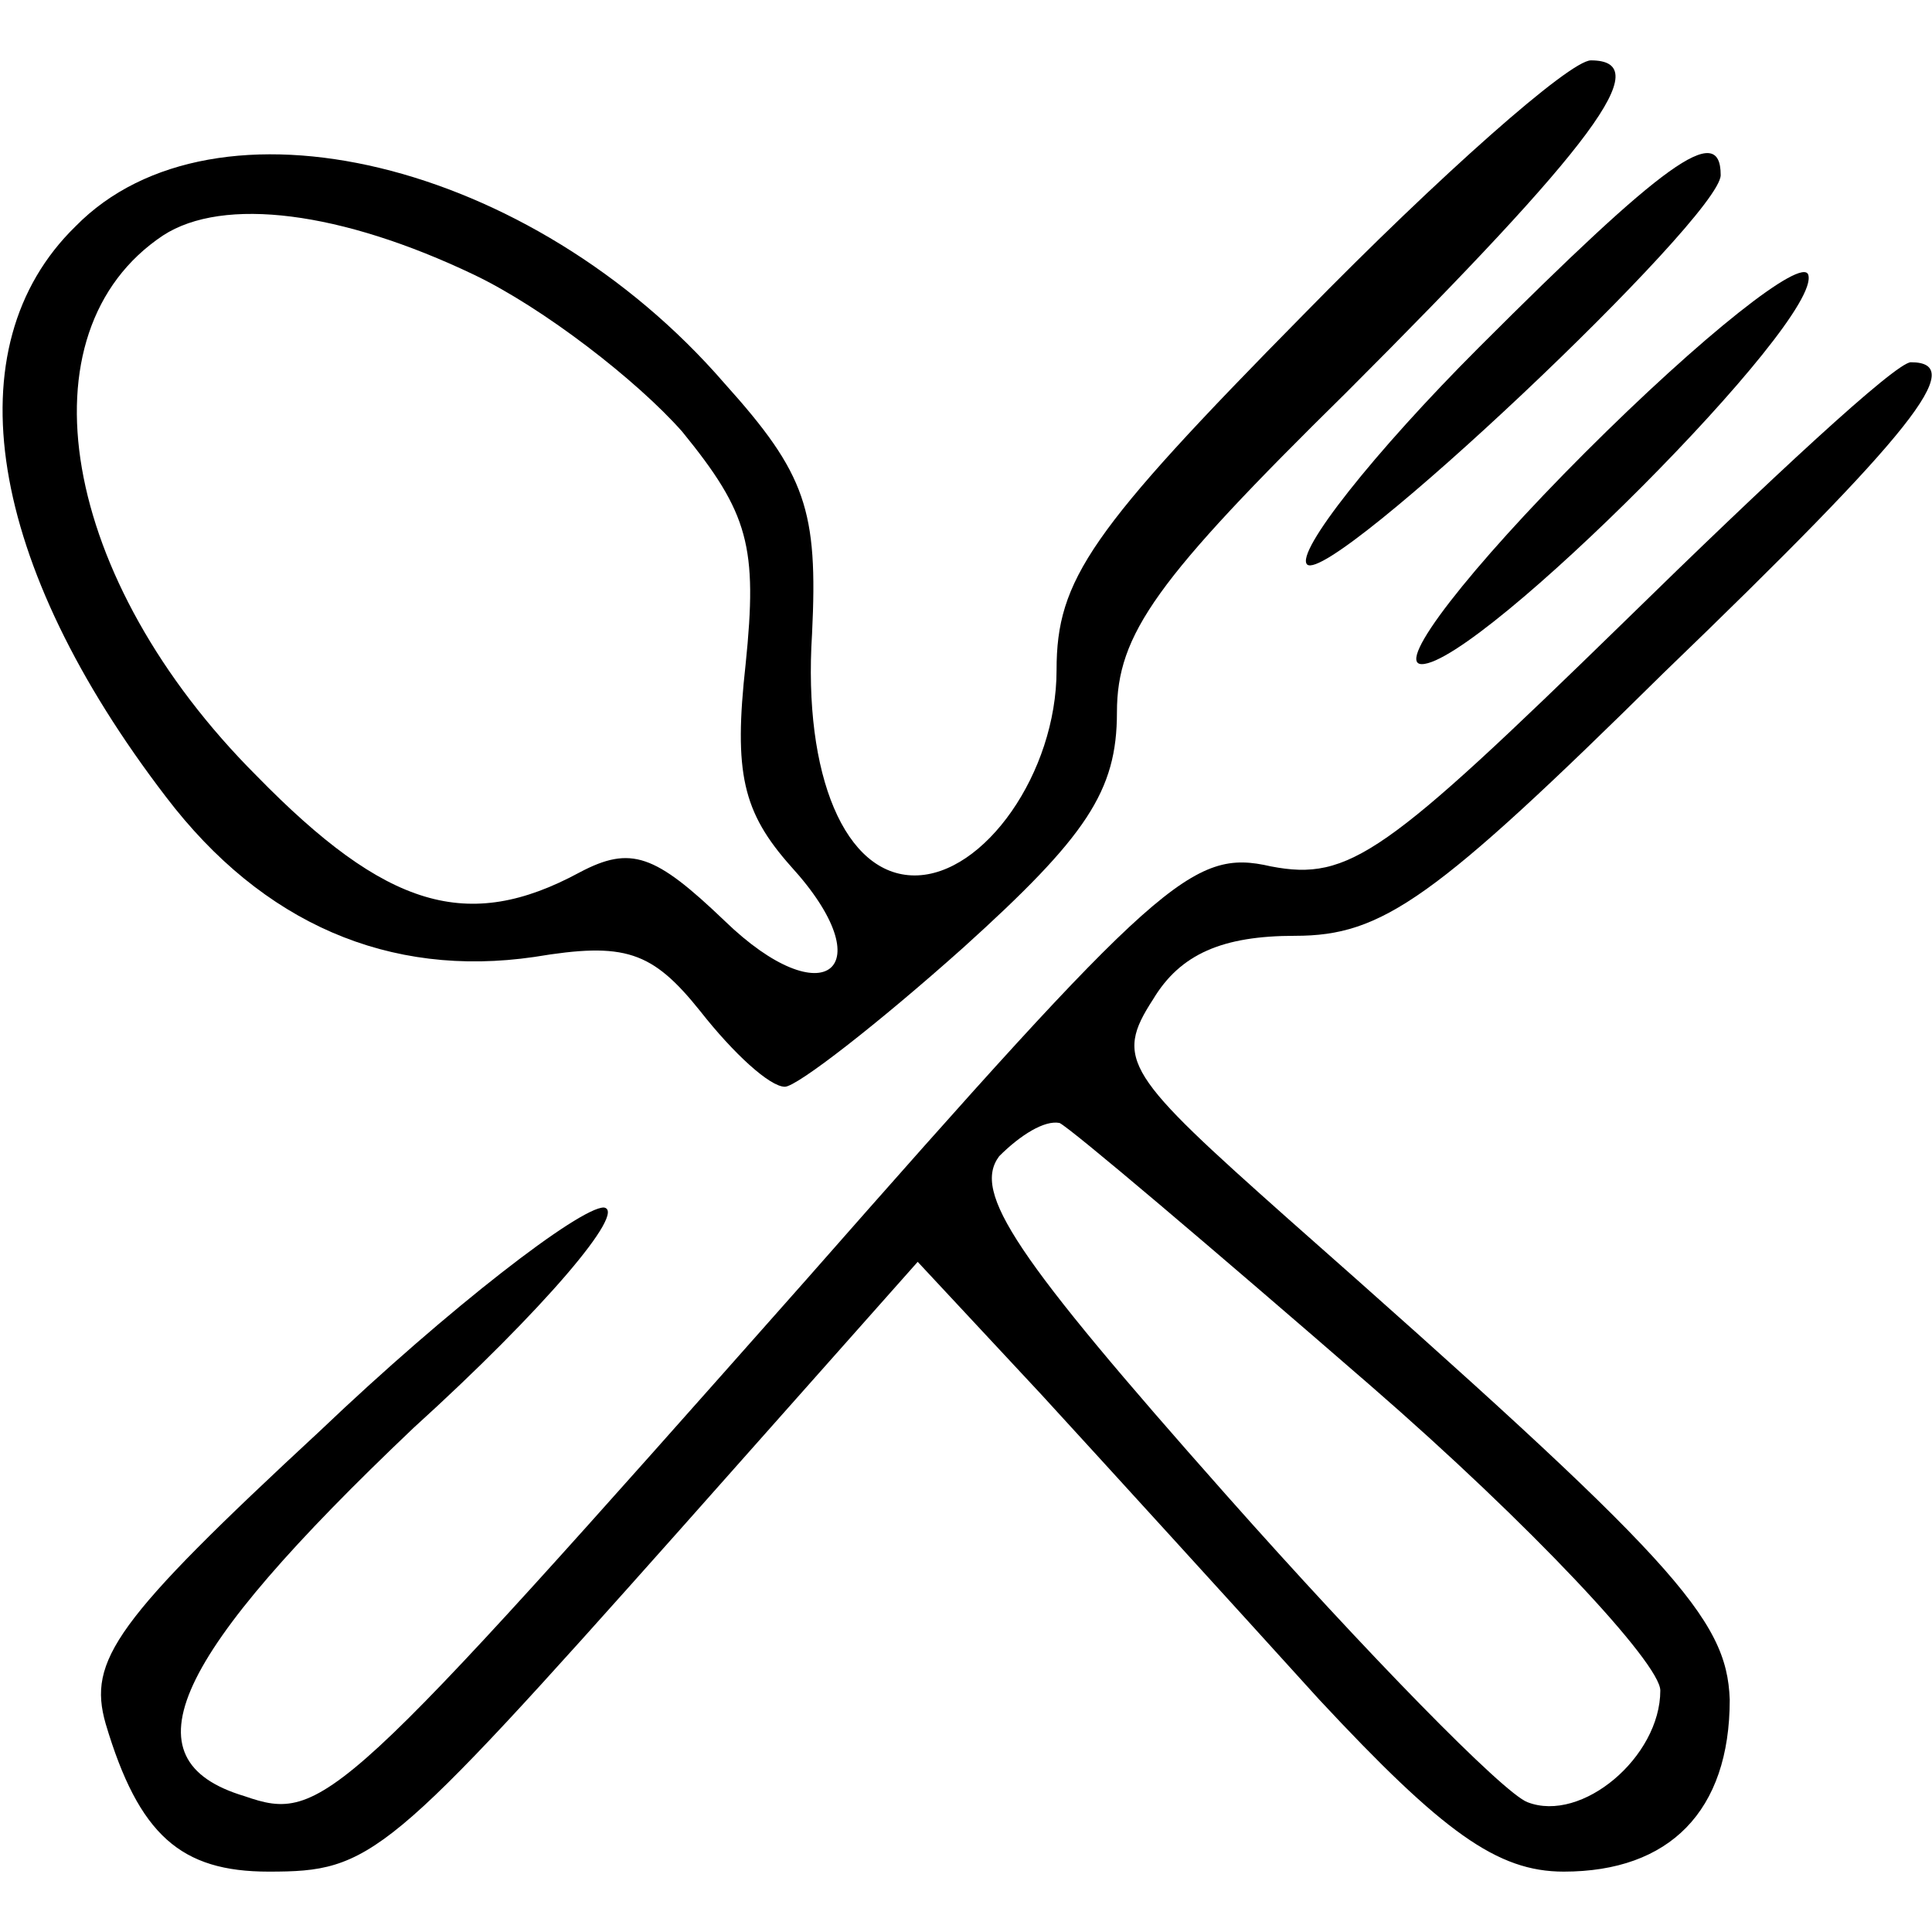 <?xml version="1.0" standalone="no"?>
<!DOCTYPE svg PUBLIC "-//W3C//DTD SVG 20010904//EN"
 "http://www.w3.org/TR/2001/REC-SVG-20010904/DTD/svg10.dtd">
<svg version="1.0" xmlns="http://www.w3.org/2000/svg"
 width="64pt" height="64pt" viewBox="0 0 64 64"
 preserveAspectRatio="xMidYMid meet">

<g transform="translate(0,64) scale(0.1,-0.1)"
fill="#000000" stroke="none">
<path d="M432 536 c-71 -72 -82 -88 -82 -118 0 -34 -24 -68 -47 -68 -23 0 -37
33 -34 80 2 41 -2 53 -29 83 -64 74 -169 99 -215 52 -41 -40 -29 -112 30 -189
32 -42 74 -60 122 -53 30 5 39 2 55 -18 11 -14 23 -25 28 -25 4 0 31 21 59 46
41 37 51 52 51 78 0 26 13 44 76 106 82 82 103 110 81 110 -7 0 -50 -38 -95
-84z m-275 13 c23 -11 54 -35 69 -52 22 -27 25 -38 21 -77 -4 -36 -1 -49 15
-67 31 -34 11 -50 -22 -18 -23 22 -31 25 -48 16 -37 -20 -64 -12 -107 32 -65
65 -79 147 -31 179 20 13 59 8 103 -13z"/>
<path d="M490 525 c-35 -35 -61 -68 -57 -72 8 -7 137 115 137 129 0 18 -19 4
-80 -57z"/>
<path d="M525 490 c-38 -38 -63 -70 -54 -70 19 0 133 114 128 129 -2 6 -35
-20 -74 -59z"/>
<path d="M538 434 c-79 -77 -91 -86 -117 -81 -26 6 -37 -4 -154 -137 -155
-175 -160 -180 -186 -171 -40 12 -24 46 56 122 43 39 71 72 63 73 -8 0 -51
-33 -94 -74 -68 -63 -77 -76 -71 -97 11 -37 25 -49 54 -49 34 0 39 4 136 113
l79 89 41 -44 c22 -24 63 -69 92 -101 41 -44 59 -57 81 -57 35 0 55 20 55 57
-1 27 -18 46 -146 159 -54 48 -58 53 -45 73 9 15 23 21 47 21 29 0 46 12 122
87 83 80 101 103 82 103 -5 0 -47 -39 -95 -86z m-84 -253 c53 -46 96 -92 96
-101 0 -22 -26 -44 -44 -37 -8 3 -53 49 -100 102 -70 79 -84 100 -75 112 7 7
15 12 20 11 4 -2 50 -41 103 -87z"/>
</g>
</svg>
